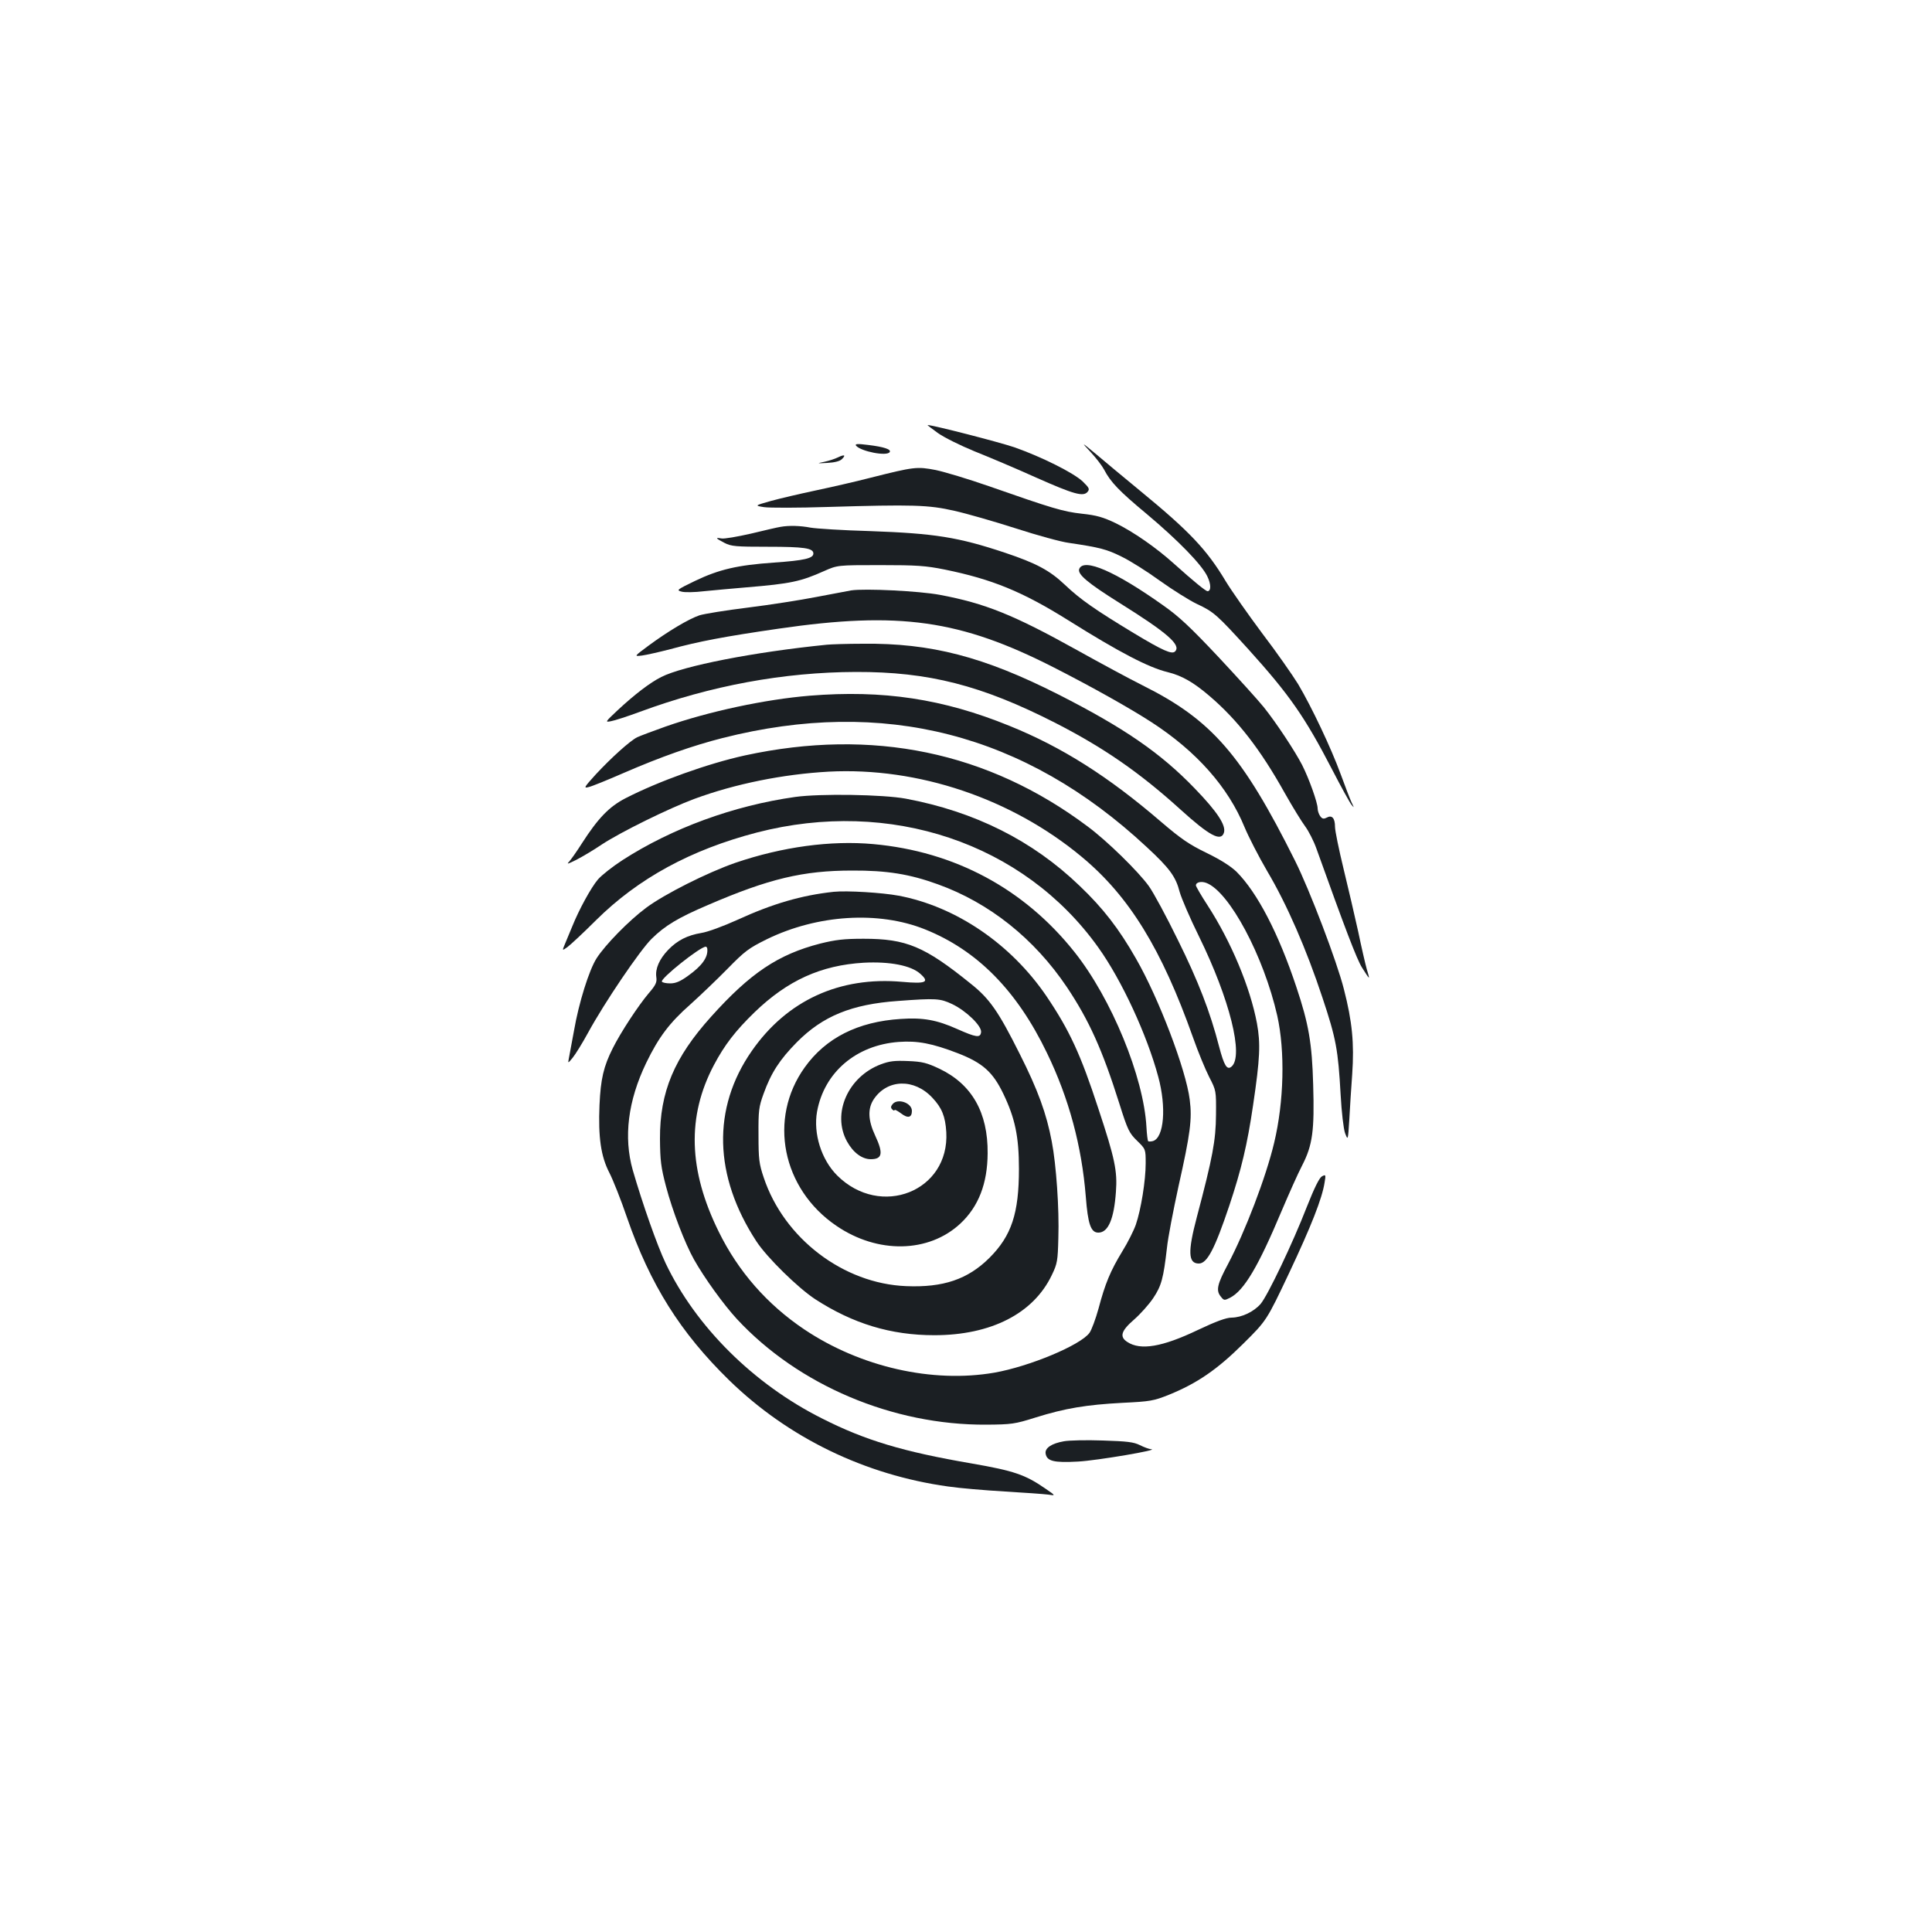 <?xml version="1.0" standalone="no"?>
<!DOCTYPE svg PUBLIC "-//W3C//DTD SVG 20010904//EN"
 "http://www.w3.org/TR/2001/REC-SVG-20010904/DTD/svg10.dtd">
<svg version="1.0" xmlns="http://www.w3.org/2000/svg"
 width="1000pt" height="1000pt" viewBox="0 0 1000 1000"
 preserveAspectRatio="xMidYMid meet">
<g transform="translate(0,1000) scale(0.1,-0.1)"
fill="#1b1f23" stroke="none">
<path d="M4854 7759 c32 -23 117 -65 190 -95 73 -29 215 -89 317 -135 198 -88
246 -101 268 -75 12 14 9 21 -25 54 -48 45 -212 127 -354 177 -80 27 -421 115
-449 115 -2 0 22 -19 53 -41z"/>
<path d="M4431 7693 c26 -30 160 -56 174 -33 9 14 -29 27 -112 37 -55 7 -69 6
-62 -4z"/>
<path d="M5646 7659 c28 -30 59 -71 69 -90 33 -64 78 -111 220 -229 163 -137
284 -261 314 -323 20 -41 20 -77 1 -77 -9 0 -73 52 -172 141 -94 85 -213 167
-303 211 -65 31 -99 41 -175 49 -98 11 -151 27 -483 143 -103 36 -226 73 -273
83 -98 19 -113 17 -339 -40 -77 -20 -205 -49 -285 -66 -80 -17 -183 -41 -230
-54 -85 -24 -85 -24 -35 -32 27 -4 176 -4 330 1 439 13 521 11 655 -20 63 -14
206 -55 318 -91 111 -36 235 -70 275 -75 162 -24 195 -33 272 -71 44 -21 134
-78 200 -126 66 -47 152 -101 190 -119 88 -41 104 -56 266 -234 213 -236 292
-349 434 -623 46 -89 91 -171 100 -182 15 -18 15 -18 1 11 -8 17 -33 82 -56
145 -50 137 -151 350 -221 468 -29 47 -112 166 -186 263 -73 98 -158 219 -189
270 -97 162 -186 257 -442 467 -86 71 -191 158 -232 193 -75 62 -75 62 -24 7z"/>
<path d="M4338 7633 c-16 -8 -47 -18 -70 -23 -42 -9 -42 -9 15 -6 37 2 64 9
74 19 23 22 14 26 -19 10z"/>
<path d="M4040 7273 c-14 -2 -83 -18 -153 -35 -71 -16 -139 -28 -153 -25 -34
6 -30 1 16 -23 35 -18 58 -20 224 -20 188 0 236 -7 236 -35 0 -25 -47 -36
-205 -47 -187 -13 -283 -35 -408 -95 -93 -45 -97 -48 -70 -55 15 -5 69 -4 118
2 50 5 149 14 220 20 228 19 279 30 400 84 70 31 70 31 290 31 190 0 236 -3
335 -23 245 -50 402 -114 640 -263 265 -166 415 -244 514 -268 73 -18 133 -52
217 -124 145 -124 263 -276 389 -502 40 -71 88 -149 106 -173 17 -23 44 -75
58 -115 148 -413 208 -570 235 -614 18 -29 34 -53 36 -53 2 0 -3 20 -11 45 -7
25 -27 111 -44 193 -18 81 -52 228 -76 326 -24 99 -44 196 -44 216 0 46 -16
63 -43 48 -16 -8 -23 -7 -34 8 -7 10 -13 28 -13 40 0 29 -44 153 -80 224 -37
72 -134 219 -199 300 -29 36 -134 152 -234 259 -144 153 -204 210 -287 268
-246 175 -411 247 -434 188 -10 -27 43 -72 209 -176 248 -155 320 -218 287
-251 -16 -16 -61 3 -212 94 -200 121 -277 174 -358 251 -79 75 -149 112 -310
166 -243 81 -364 100 -697 112 -143 4 -282 13 -310 18 -51 10 -111 12 -155 4z"/>
<path d="M4405 6944 c-16 -3 -97 -18 -180 -34 -82 -16 -242 -41 -355 -55 -113
-14 -225 -32 -250 -40 -56 -19 -163 -83 -262 -156 -77 -57 -77 -57 -35 -52 23
3 89 18 147 33 147 40 277 65 560 106 624 91 941 46 1425 -201 200 -102 394
-211 505 -283 233 -151 397 -336 482 -544 20 -48 72 -150 117 -227 102 -172
203 -404 286 -655 71 -213 81 -270 94 -501 5 -92 15 -177 23 -200 15 -39 15
-39 22 70 3 61 10 166 15 235 11 160 0 273 -43 440 -36 143 -177 513 -253 665
-273 547 -431 729 -788 907 -66 33 -220 116 -342 184 -327 182 -474 241 -708
285 -106 20 -389 34 -460 23z"/>
<path d="M4280 6663 c-379 -38 -745 -110 -857 -167 -58 -29 -138 -90 -227
-173 -64 -60 -65 -62 -34 -56 18 3 86 25 151 49 365 135 744 205 1117 206 377
1 650 -69 1031 -263 250 -128 436 -256 649 -449 150 -136 210 -168 225 -120
12 38 -35 109 -151 229 -177 184 -368 315 -707 487 -385 195 -659 266 -1010
262 -84 0 -168 -3 -187 -5z"/>
<path d="M4190 6399 c-229 -19 -521 -81 -746 -160 -65 -23 -131 -48 -146 -55
-38 -19 -135 -107 -214 -192 -61 -67 -64 -73 -38 -66 16 3 99 37 184 74 189
82 356 141 510 180 833 211 1564 24 2195 -564 119 -110 151 -154 171 -233 9
-32 53 -135 100 -230 159 -324 233 -620 168 -674 -23 -19 -38 5 -64 104 -46
179 -108 339 -213 551 -59 121 -127 247 -151 280 -54 75 -215 233 -316 308
-516 387 -1114 511 -1774 368 -192 -42 -448 -134 -619 -222 -85 -44 -142 -104
-225 -233 -24 -38 -53 -79 -63 -91 -18 -19 -14 -18 33 5 29 15 89 50 133 80
99 65 347 187 479 236 211 78 460 128 696 141 463 24 946 -139 1309 -441 246
-204 414 -478 576 -935 26 -74 64 -166 84 -205 36 -70 36 -70 35 -195 -1 -133
-17 -219 -99 -529 -48 -181 -45 -241 10 -241 43 0 82 74 158 300 62 186 93
315 123 520 36 243 39 318 20 423 -35 187 -134 423 -255 610 -34 52 -61 99
-61 104 0 17 28 23 54 13 119 -45 297 -379 367 -687 41 -184 35 -445 -16 -658
-42 -177 -150 -460 -240 -630 -54 -101 -62 -134 -37 -165 17 -22 19 -22 49 -7
73 38 146 162 267 450 37 87 84 193 106 235 54 105 64 180 57 417 -6 215 -23
315 -87 506 -92 277 -202 489 -310 597 -29 28 -82 62 -154 97 -91 44 -133 73
-236 161 -273 235 -513 387 -785 497 -344 140 -654 187 -1035 156z"/>
<path d="M4116 5875 c-320 -45 -638 -162 -894 -327 -51 -33 -108 -78 -127
-100 -36 -42 -99 -158 -133 -243 -11 -27 -28 -67 -37 -89 -16 -38 -16 -38 12
-18 15 11 82 73 148 139 219 217 491 365 833 454 689 178 1380 -54 1766 -594
122 -170 253 -454 311 -670 43 -158 30 -315 -27 -333 -11 -3 -22 -3 -25 -1 -3
3 -7 36 -9 73 -14 259 -181 666 -373 907 -260 327 -620 520 -1041 558 -219 20
-471 -14 -714 -97 -144 -50 -367 -162 -462 -233 -90 -67 -211 -191 -256 -261
-39 -61 -92 -230 -117 -375 -12 -66 -24 -131 -27 -145 -5 -25 -4 -24 20 5 14
17 50 75 80 130 85 156 268 426 329 486 69 68 137 109 292 175 315 136 493
178 745 178 179 1 298 -18 444 -71 267 -96 499 -281 668 -532 115 -172 184
-325 272 -604 43 -137 51 -152 92 -192 44 -43 44 -43 44 -117 0 -88 -24 -238
-51 -317 -11 -31 -42 -93 -70 -138 -61 -100 -89 -167 -123 -296 -15 -54 -36
-111 -47 -126 -47 -64 -311 -174 -493 -206 -320 -55 -692 29 -983 224 -192
129 -342 300 -443 506 -157 318 -165 597 -25 862 55 104 111 177 211 274 170
164 343 243 565 256 134 7 244 -14 292 -57 50 -44 30 -53 -93 -42 -324 29
-597 -96 -779 -358 -206 -296 -197 -647 24 -985 54 -83 215 -241 305 -300 195
-126 390 -186 616 -186 293 0 513 112 608 311 29 60 31 74 34 193 5 150 -11
379 -34 498 -27 144 -72 268 -166 454 -110 220 -156 286 -253 363 -240 194
-334 233 -555 233 -102 0 -144 -5 -225 -25 -217 -56 -361 -152 -564 -378 -191
-212 -266 -389 -265 -633 1 -112 5 -146 31 -245 34 -129 98 -295 145 -379 54
-96 153 -233 222 -308 318 -343 807 -550 1291 -547 131 1 147 3 255 37 153 48
263 66 450 76 144 7 161 10 241 42 145 59 249 130 384 264 121 120 121 120
237 365 115 244 171 386 184 469 7 41 6 43 -14 32 -13 -7 -39 -59 -78 -158
-73 -188 -202 -458 -239 -502 -36 -41 -97 -70 -150 -71 -28 0 -80 -19 -175
-64 -184 -88 -297 -107 -365 -62 -42 27 -32 58 35 116 32 28 77 78 99 111 43
64 53 104 71 259 5 52 33 196 60 320 61 272 71 347 58 448 -19 154 -160 525
-278 730 -87 153 -170 261 -292 377 -243 234 -542 384 -899 451 -118 22 -445
27 -573 9z m812 -1072 c72 -34 155 -114 150 -146 -4 -30 -25 -27 -124 17 -105
47 -177 60 -292 52 -221 -14 -388 -98 -497 -251 -190 -265 -117 -628 163 -819
214 -147 479 -142 643 11 94 88 140 207 141 363 2 212 -82 358 -249 438 -66
31 -89 37 -162 40 -70 3 -97 0 -142 -17 -170 -64 -254 -255 -175 -399 32 -58
78 -92 123 -92 60 0 66 30 23 122 -37 79 -40 140 -7 189 70 104 209 108 303 7
49 -52 67 -96 72 -178 17 -306 -340 -448 -565 -224 -82 82 -124 217 -104 330
37 204 203 345 423 361 97 7 172 -7 307 -59 128 -50 180 -97 234 -209 61 -127
81 -222 81 -389 0 -230 -38 -346 -153 -461 -112 -111 -239 -154 -431 -146
-325 13 -632 247 -737 562 -24 71 -27 95 -27 220 -1 127 2 147 26 213 39 109
84 178 173 268 134 135 283 196 522 213 199 15 219 13 281 -16z"/>
<path d="M4620 4285 c-10 -12 -10 -19 -2 -27 7 -7 12 -8 12 -4 0 5 15 -3 34
-17 35 -27 56 -22 56 13 0 42 -74 67 -100 35z"/>
<path d="M4315 5384 c-167 -18 -317 -62 -498 -145 -73 -33 -154 -63 -187 -68
-72 -12 -124 -38 -172 -88 -45 -47 -67 -97 -61 -140 4 -27 -2 -41 -40 -85 -54
-64 -144 -201 -185 -283 -48 -95 -63 -160 -69 -295 -7 -166 7 -265 51 -350 19
-37 60 -140 91 -231 120 -347 276 -596 529 -843 306 -298 702 -490 1133 -550
61 -9 193 -20 294 -26 101 -6 202 -13 224 -16 40 -6 40 -6 -14 31 -104 72
-162 92 -381 130 -356 61 -552 120 -775 233 -355 178 -654 476 -810 804 -44
93 -119 306 -170 482 -48 170 -25 358 70 555 64 132 120 207 228 302 50 45
137 128 192 184 91 93 110 107 205 154 261 127 577 147 817 51 270 -108 476
-316 632 -640 114 -235 180 -482 201 -743 11 -143 26 -187 65 -187 51 0 81 70
91 211 8 107 -5 172 -91 431 -92 282 -150 406 -268 581 -184 271 -469 465
-766 521 -86 16 -268 27 -336 20z m-654 -296 c4 -43 -27 -87 -100 -139 -40
-29 -64 -39 -92 -39 -21 0 -40 4 -43 9 -10 15 198 181 227 181 4 0 8 -6 8 -12z"/>
<path d="M5507 2540 c-64 -11 -99 -35 -95 -63 6 -40 42 -49 168 -42 97 5 432
62 377 64 -10 1 -35 10 -57 21 -32 16 -65 20 -192 24 -84 3 -175 1 -201 -4z"/>
</g>
</svg>
